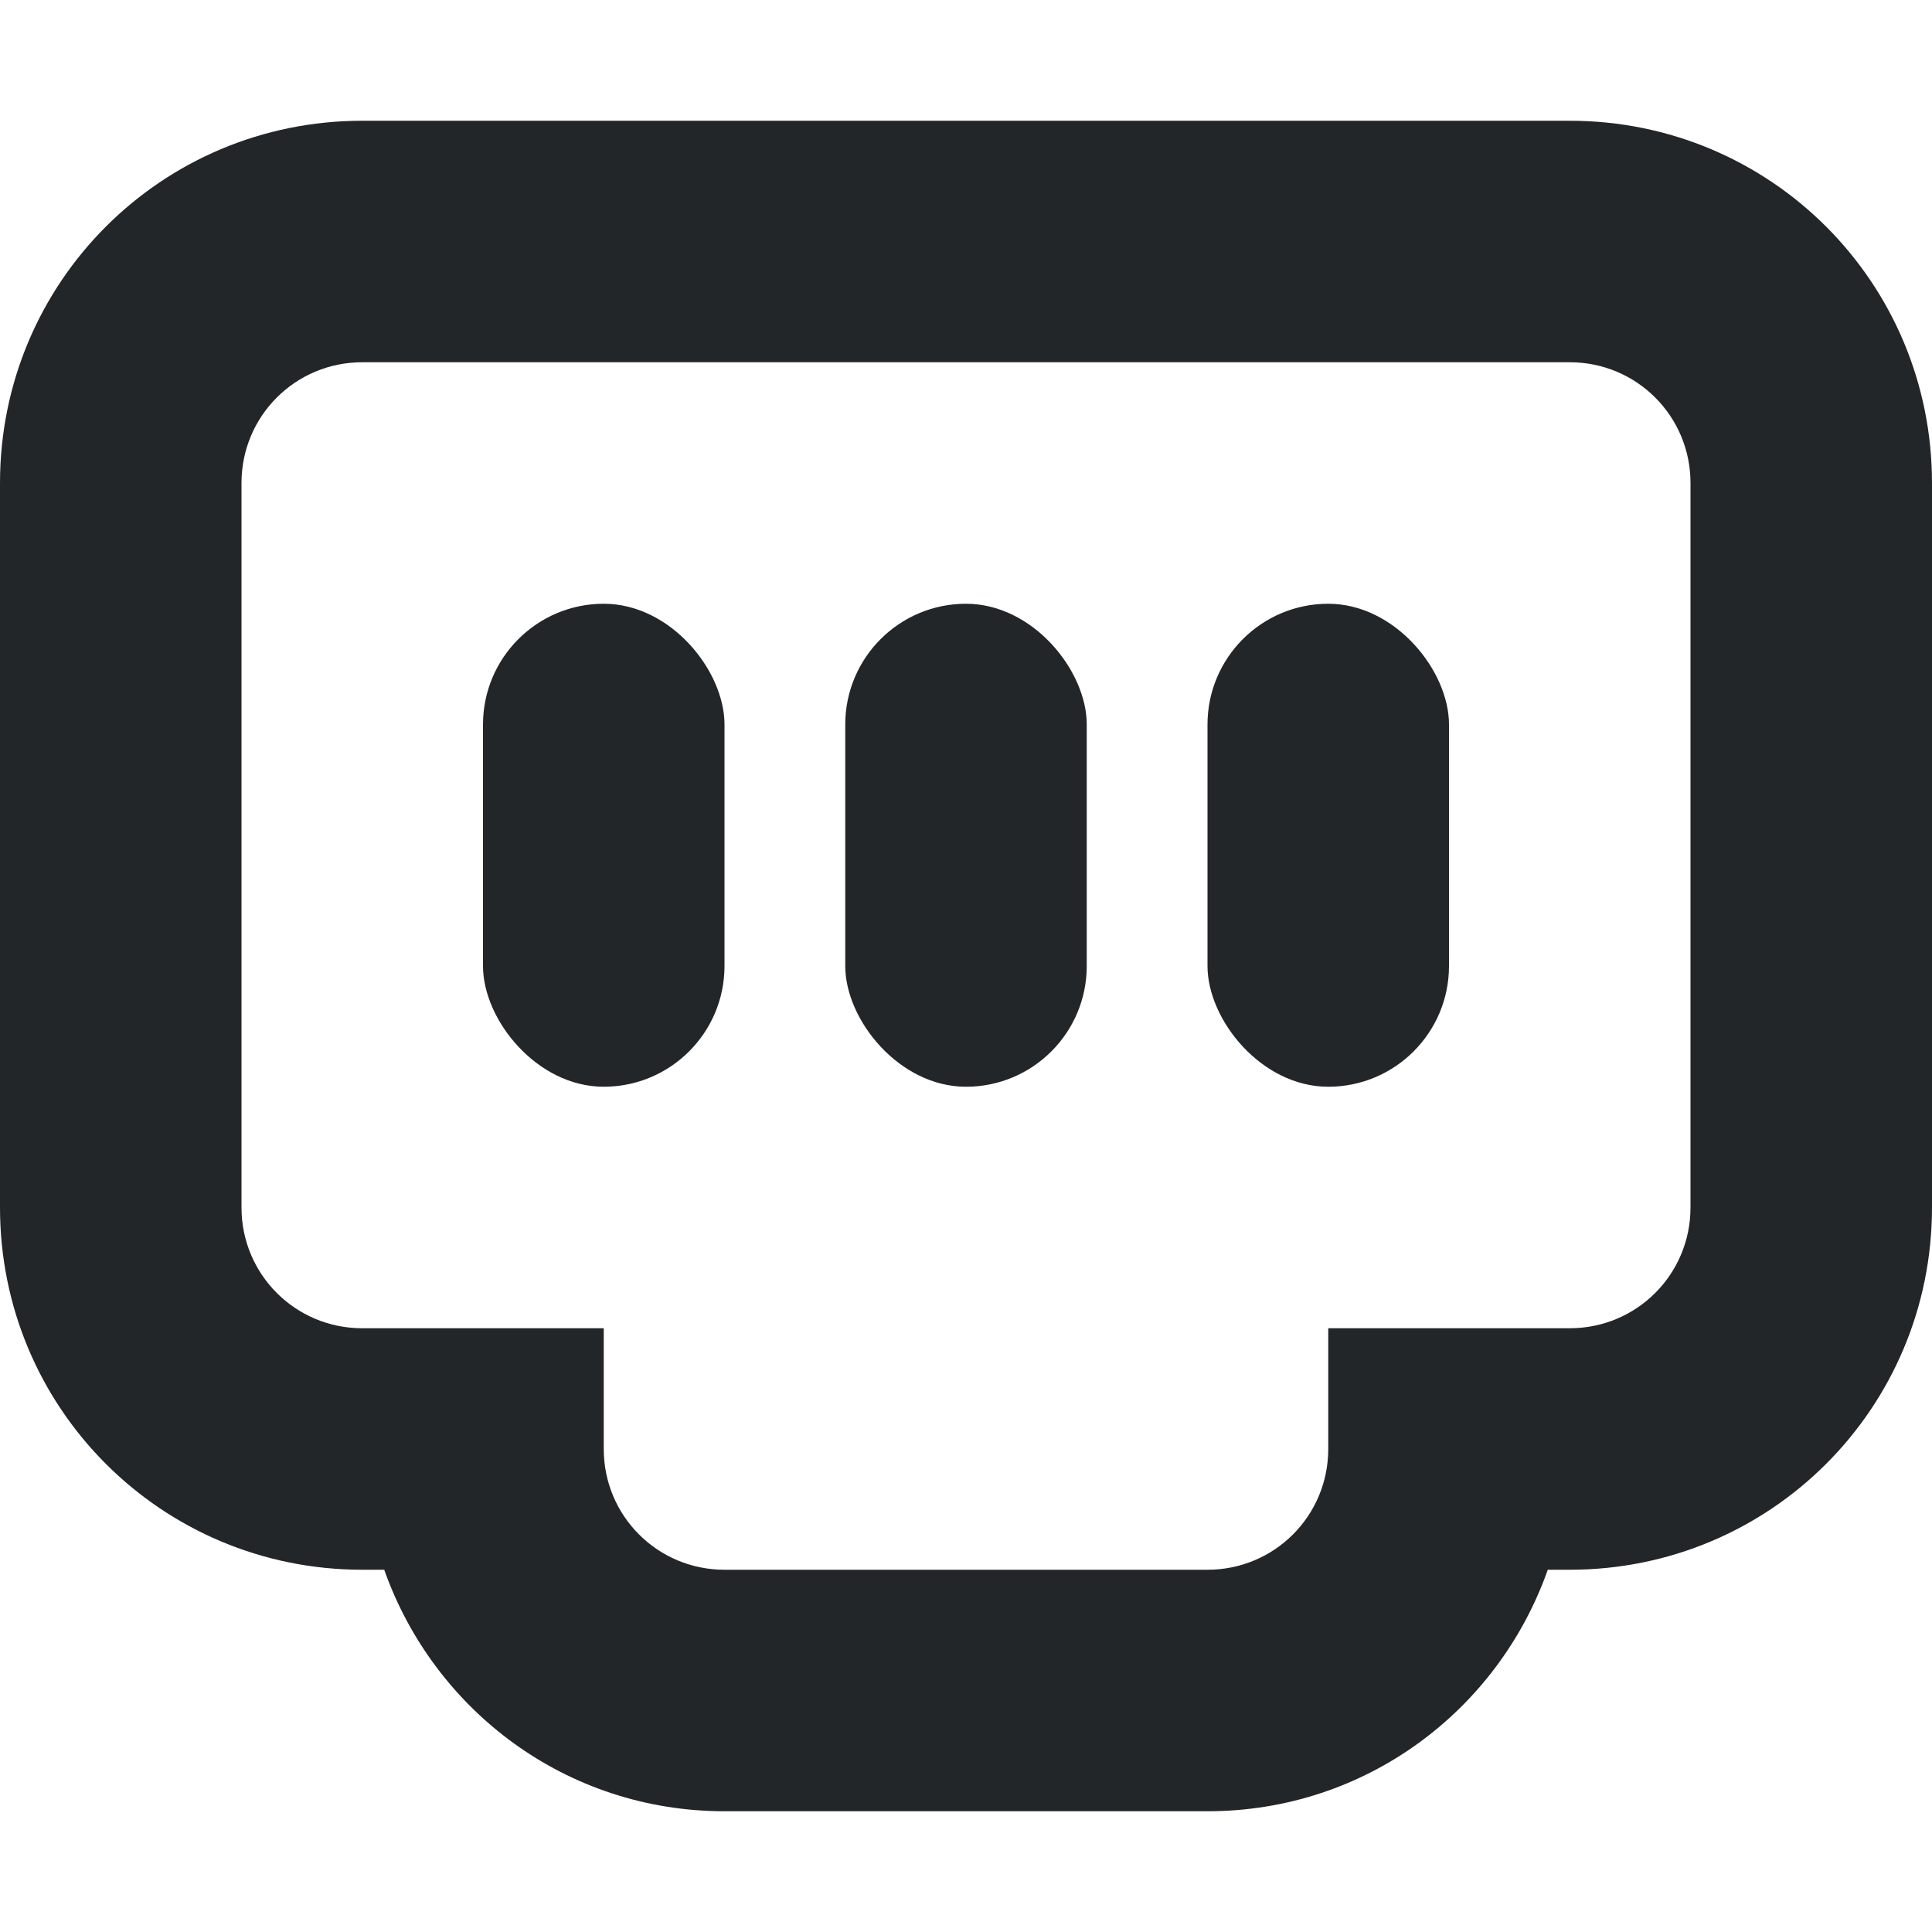 <svg width="16" height="16" version="1.1" xmlns="http://www.w3.org/2000/svg">
 <path class="ColorScheme-Text" d="m3 1c-1.662 0-3 1.338-3 3v6c0 1.662 1.338 3 3 3h0.182c0.412 1.165 1.509 2 2.818 2h4c1.309 0 2.407-0.835 2.818-2h0.182c1.662 0 3-1.338 3-3v-6c0-1.662-1.338-3-3-3zm0 2 10-2e-7c0.554 0 1 0.446 1 1v6c0 0.554-0.446 1-1 1h-2v1c0 0.554-0.446 1-1 1h-4c-0.554 0-1-0.446-1-1v-1h-2c-0.554 0-1-0.446-1-1v-6c0-0.554 0.446-1 1-1z" fill="#232629"/>
 <rect x="4" y="5" width="2" height="4" rx="1" ry="1" fill="#232629" style="paint-order:stroke fill markers"/>
 <rect x="7" y="5" width="2" height="4" rx="1" ry="1" fill="#232629" style="paint-order:stroke fill markers"/>
 <rect x="10" y="5" width="2" height="4" rx="1" ry="1" fill="#232629" style="paint-order:stroke fill markers"/>
</svg>
